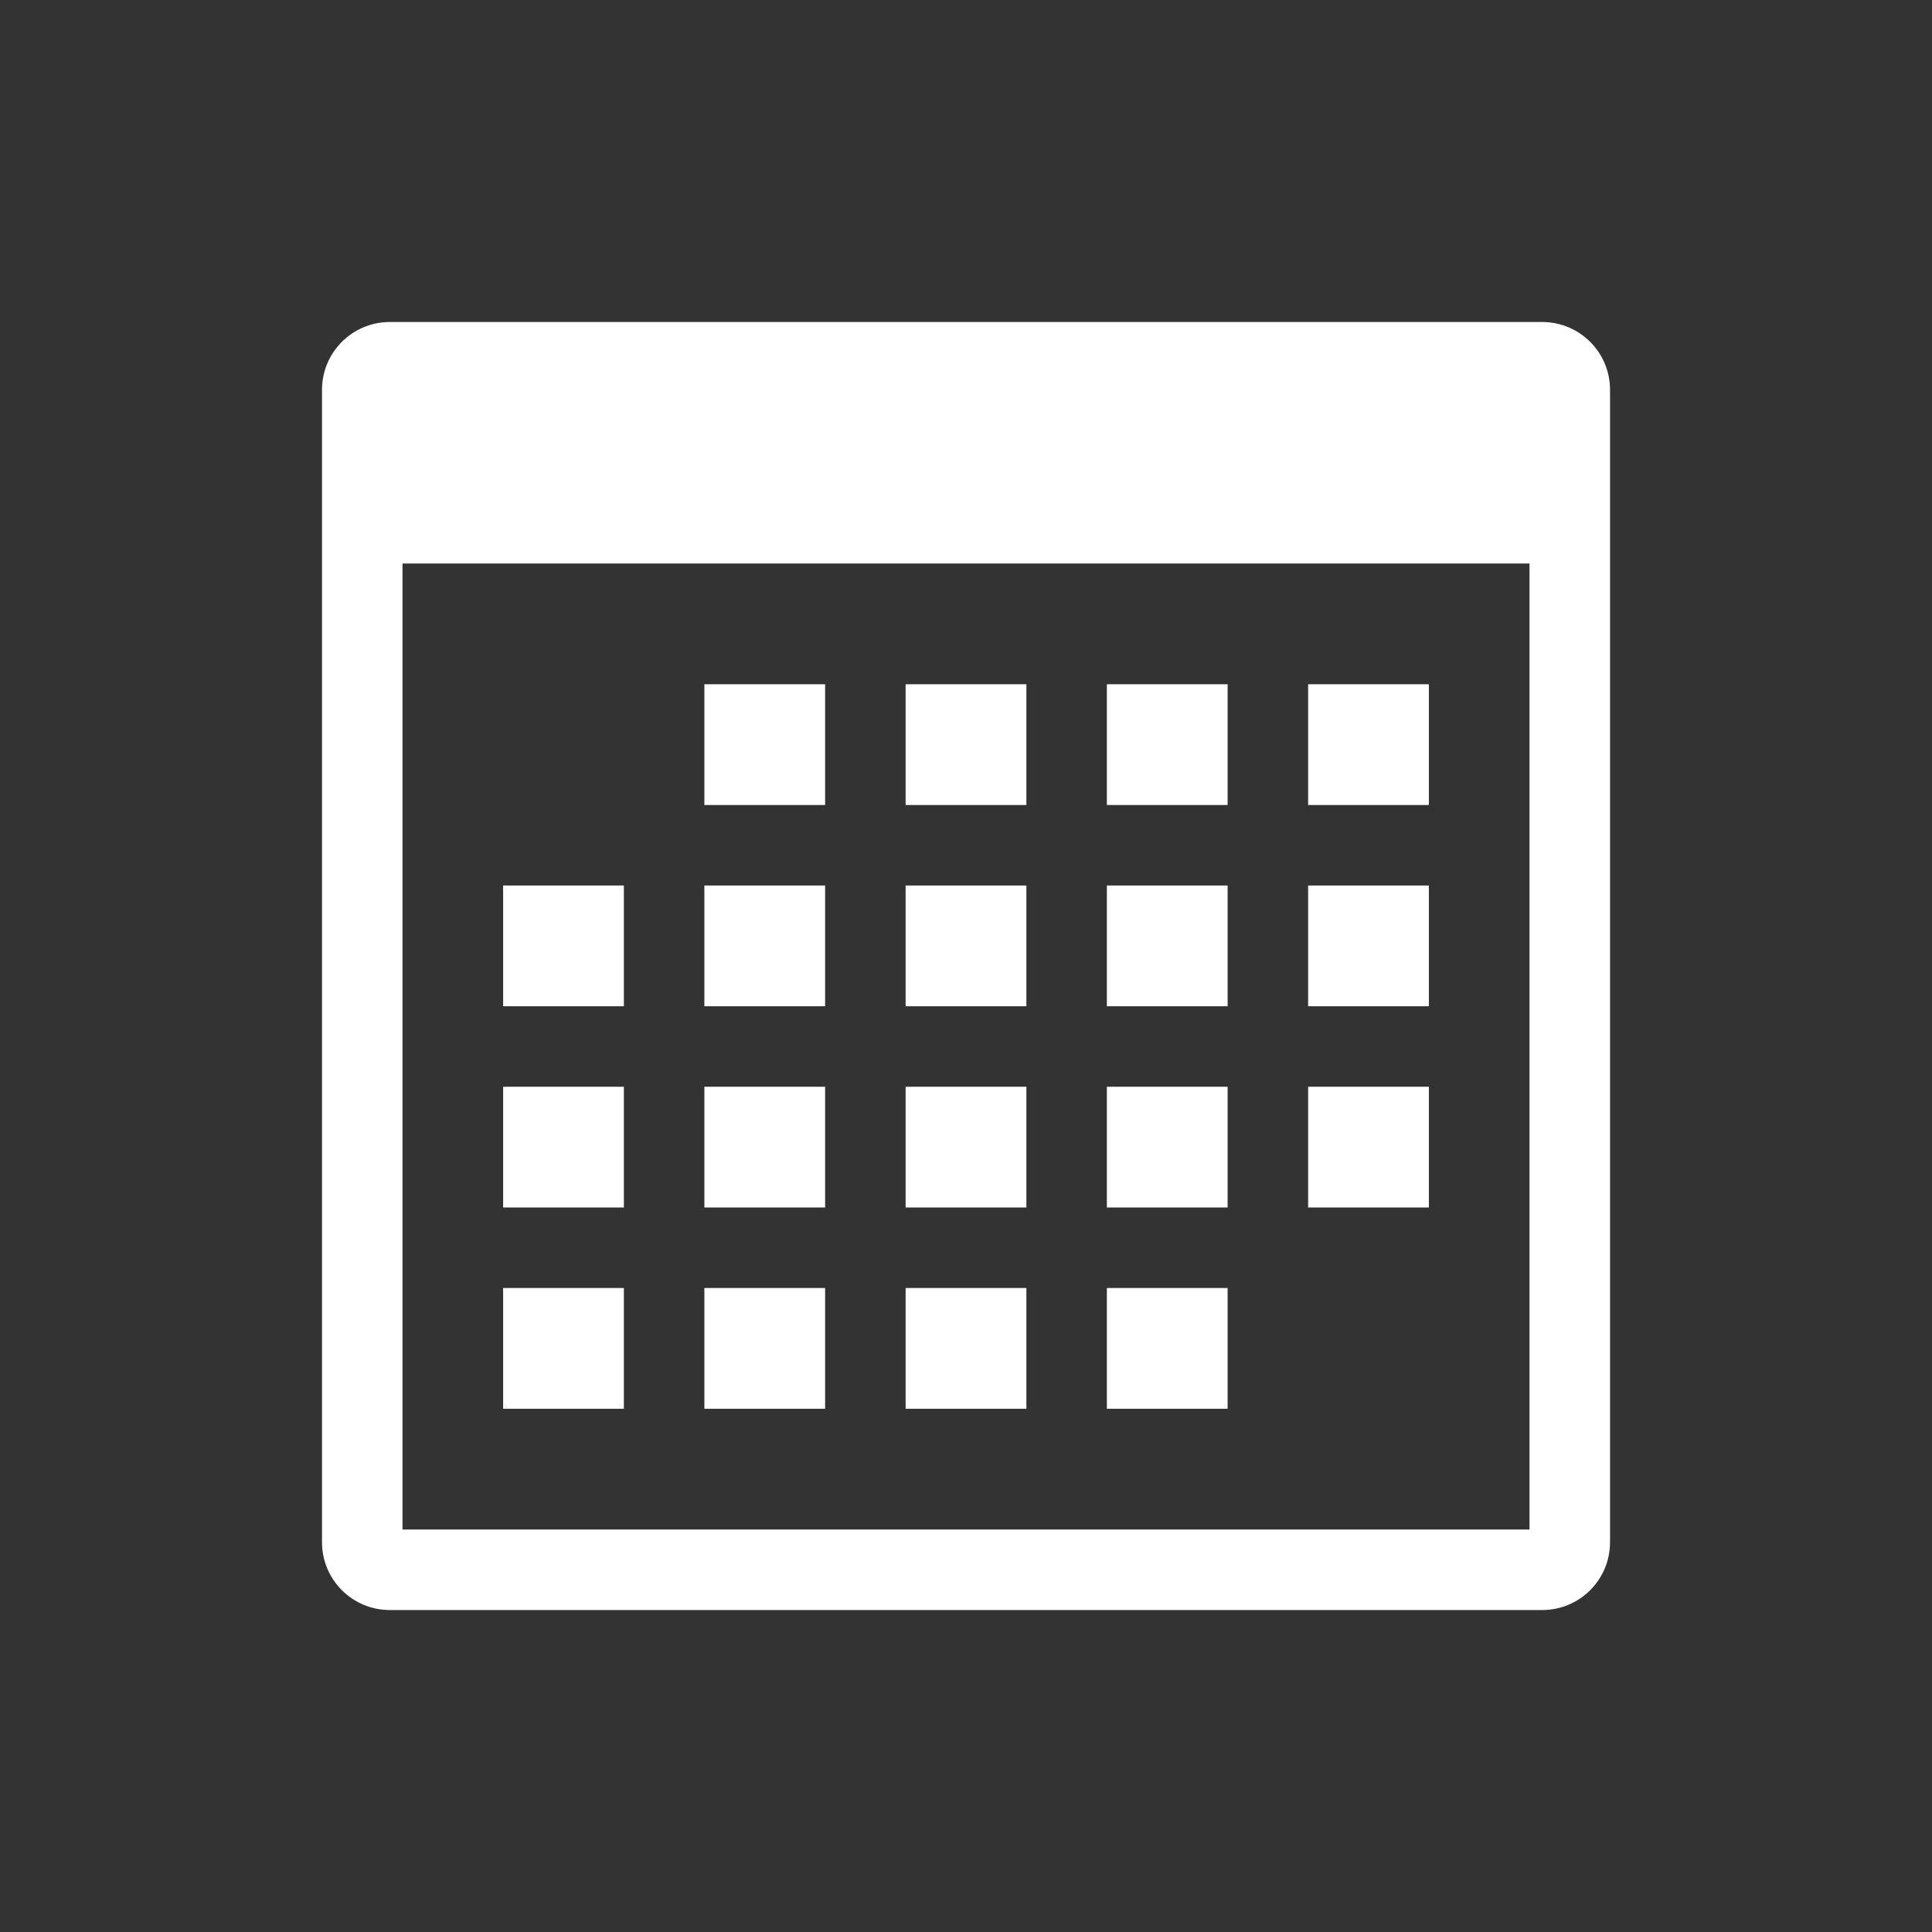 <?xml version="1.0" encoding="UTF-8" standalone="no"?>
<svg
   xmlns:dc="http://purl.org/dc/elements/1.1/"
   xmlns:svg="http://www.w3.org/2000/svg"
   xmlns="http://www.w3.org/2000/svg"
   width="48"
   height="48"
   id="svg2"
   version="1.1">
  <rect width="100%" height="100%" fill="#333333" stroke="none"/>
  <g fill="#FFFFFF">
    <path id="rect2990" d="m 9.688,8 c -0.935,0 -1.688,0.753 -1.688,1.688 l 0,28.625 c 0,0.935 0.753,1.688 1.688,1.688 l 28.625,0 c 0.935,0 1.688,-0.753 1.688,-1.688 l 0,-28.625 c 0,-0.935 -0.753,-1.688 -1.688,-1.688 z M 10,14 l 28,0 0,24 -28,0 z"/>
    <rect y="17" x="22.5" height="3" width="3" id="rect2997" />
    <rect y="22" x="22.5" height="3" width="3" id="rect2997-1" />
    <rect y="27" x="22.5" height="3" width="3" id="rect2997-7" />
    <rect y="32" x="22.5" height="3" width="3" id="rect2997-4" />
    <rect y="17" x="27.5" height="3" width="3" id="rect2997-17" />
    <rect y="22" x="27.5" height="3" width="3" id="rect2997-1-4" />
    <rect y="27" x="27.5" height="3" width="3" id="rect2997-7-0" />
    <rect y="32" x="27.5" height="3" width="3" id="rect2997-4-9" />
    <rect y="22" x="12.5" height="3" width="3" id="rect2997-1-8" />
    <rect y="27" x="12.5" height="3" width="3" id="rect2997-7-2" />
    <rect y="32" x="12.5" height="3" width="3" id="rect2997-4-4" />
    <rect y="17" x="17.5" height="3" width="3" id="rect2997-17-5" />
    <rect y="22" x="17.5" height="3" width="3" id="rect2997-1-4-5" />
    <rect y="27" x="17.5" height="3" width="3" id="rect2997-7-0-1" />
    <rect y="32" x="17.5" height="3" width="3" id="rect2997-4-9-7" />
    <rect y="17" x="32.5" height="3" width="3" id="rect2997-17-1" />
    <rect y="22" x="32.5" height="3" width="3" id="rect2997-1-4-1" />
    <rect y="27" x="32.5" height="3" width="3" id="rect2997-7-0-5" />
  </g>
</svg>
